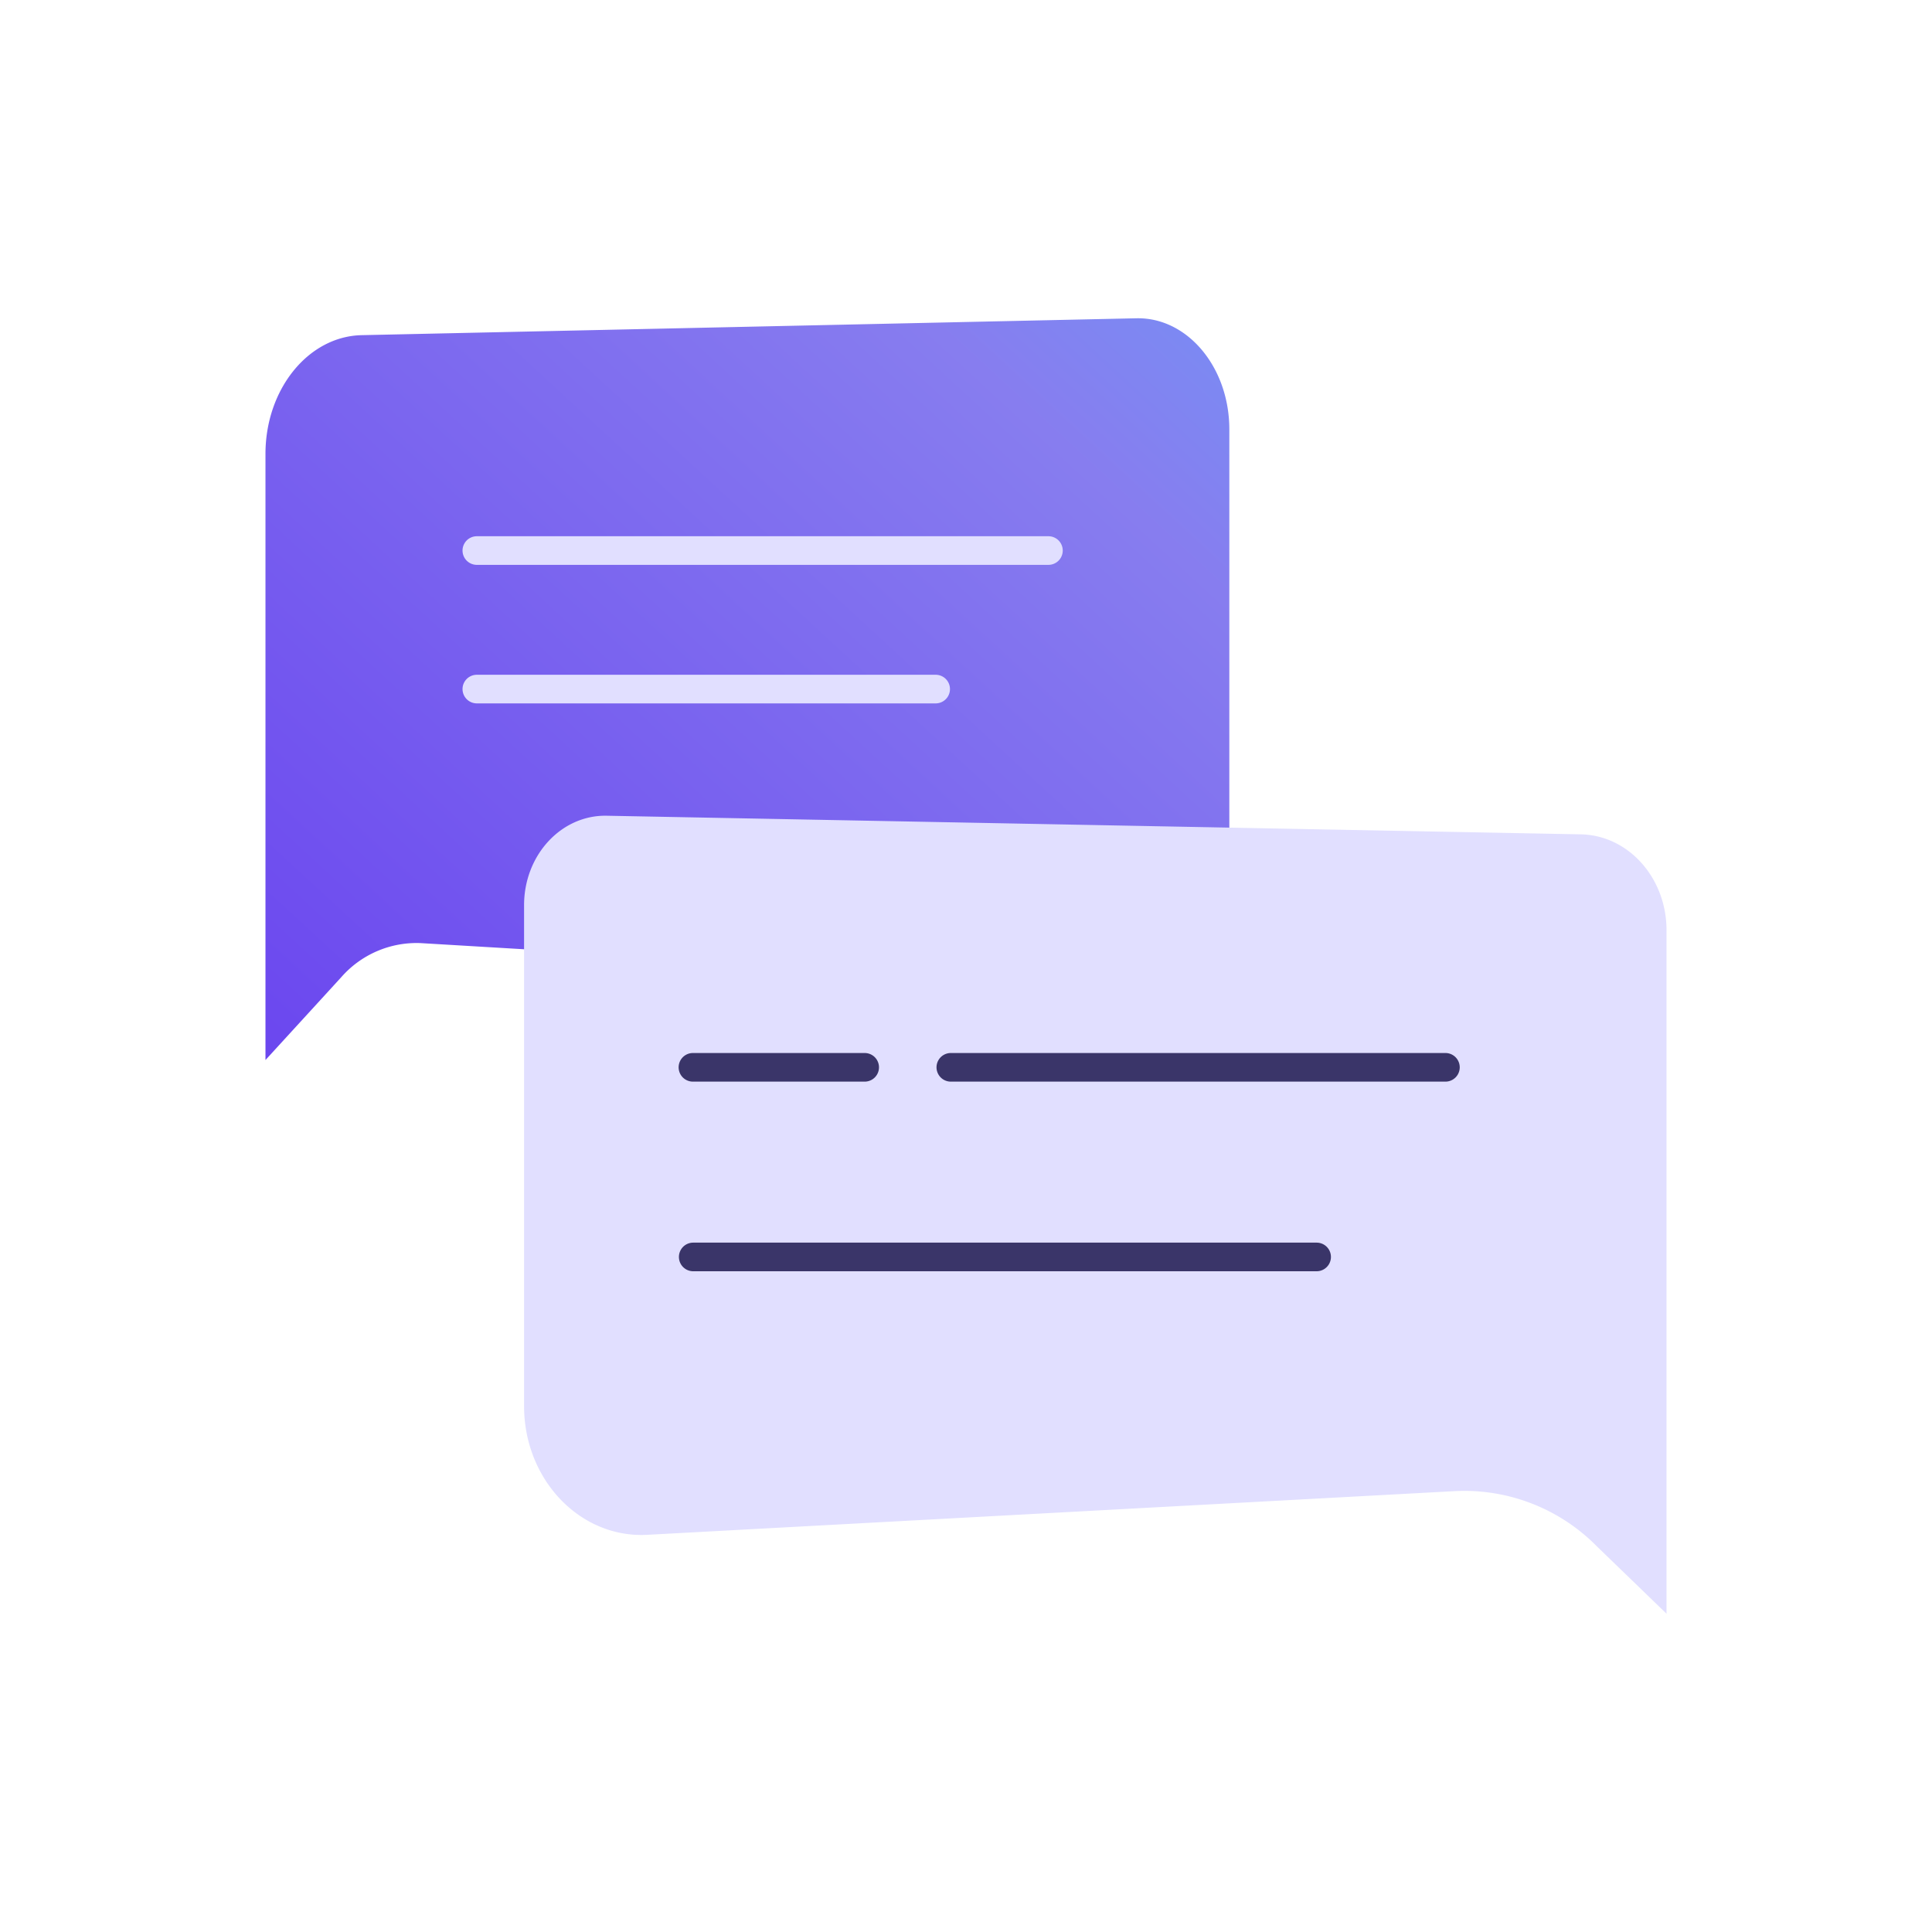 <svg xmlns="http://www.w3.org/2000/svg" xmlns:xlink="http://www.w3.org/1999/xlink" viewBox="0 0 135 135"><defs><style>.cls-1{fill:url(#linear-gradient);}.cls-2{fill:#e1dfff;}.cls-3{fill:#3a3569;}</style><linearGradient id="linear-gradient" x1="16.17" y1="85.1" x2="103.94" y2="-10.16" gradientUnits="userSpaceOnUse"><stop offset="0" stop-color="#673fef"/><stop offset="0.61" stop-color="#877def"/><stop offset="1" stop-color="#5ab0ff"/></linearGradient></defs><title>Yoobic</title><g id="Chat"><path class="cls-1" d="M18.55,74.07V31.72c0-4.53,3-8.22,6.72-8.3L79.4,22.24c3.57-.08,6.5,3.42,6.5,7.76V60c0,5-3.47,9.06-7.62,8.81L29.39,65.9a7,7,0,0,0-5.56,2.4Z"/><path class="cls-2" d="M116.45,112.76V65c0-3.65-2.66-6.64-6-6.7L42.39,57c-3.17-.06-5.77,2.75-5.77,6.25v35c0,5.13,3.89,9.21,8.54,9l56.57-3.06a13,13,0,0,1,9.85,3.86Z"/><path class="cls-3" d="M101,75.58H66.44a1,1,0,0,1,0-2H101a1,1,0,0,1,0,2Zm-40.58,0h-12a1,1,0,0,1,0-2h12a1,1,0,0,1,0,2Z"/><path class="cls-2" d="M73.26,39.47H33.32a1,1,0,1,1,0-2H73.26a1,1,0,0,1,0,2Z"/><path class="cls-2" d="M65.38,49.15H33.32a1,1,0,0,1,0-2H65.38a1,1,0,0,1,0,2Z"/><path class="cls-3" d="M92,88.83H48.44a1,1,0,1,1,0-2H92a1,1,0,0,1,0,2Z"/></g></svg>